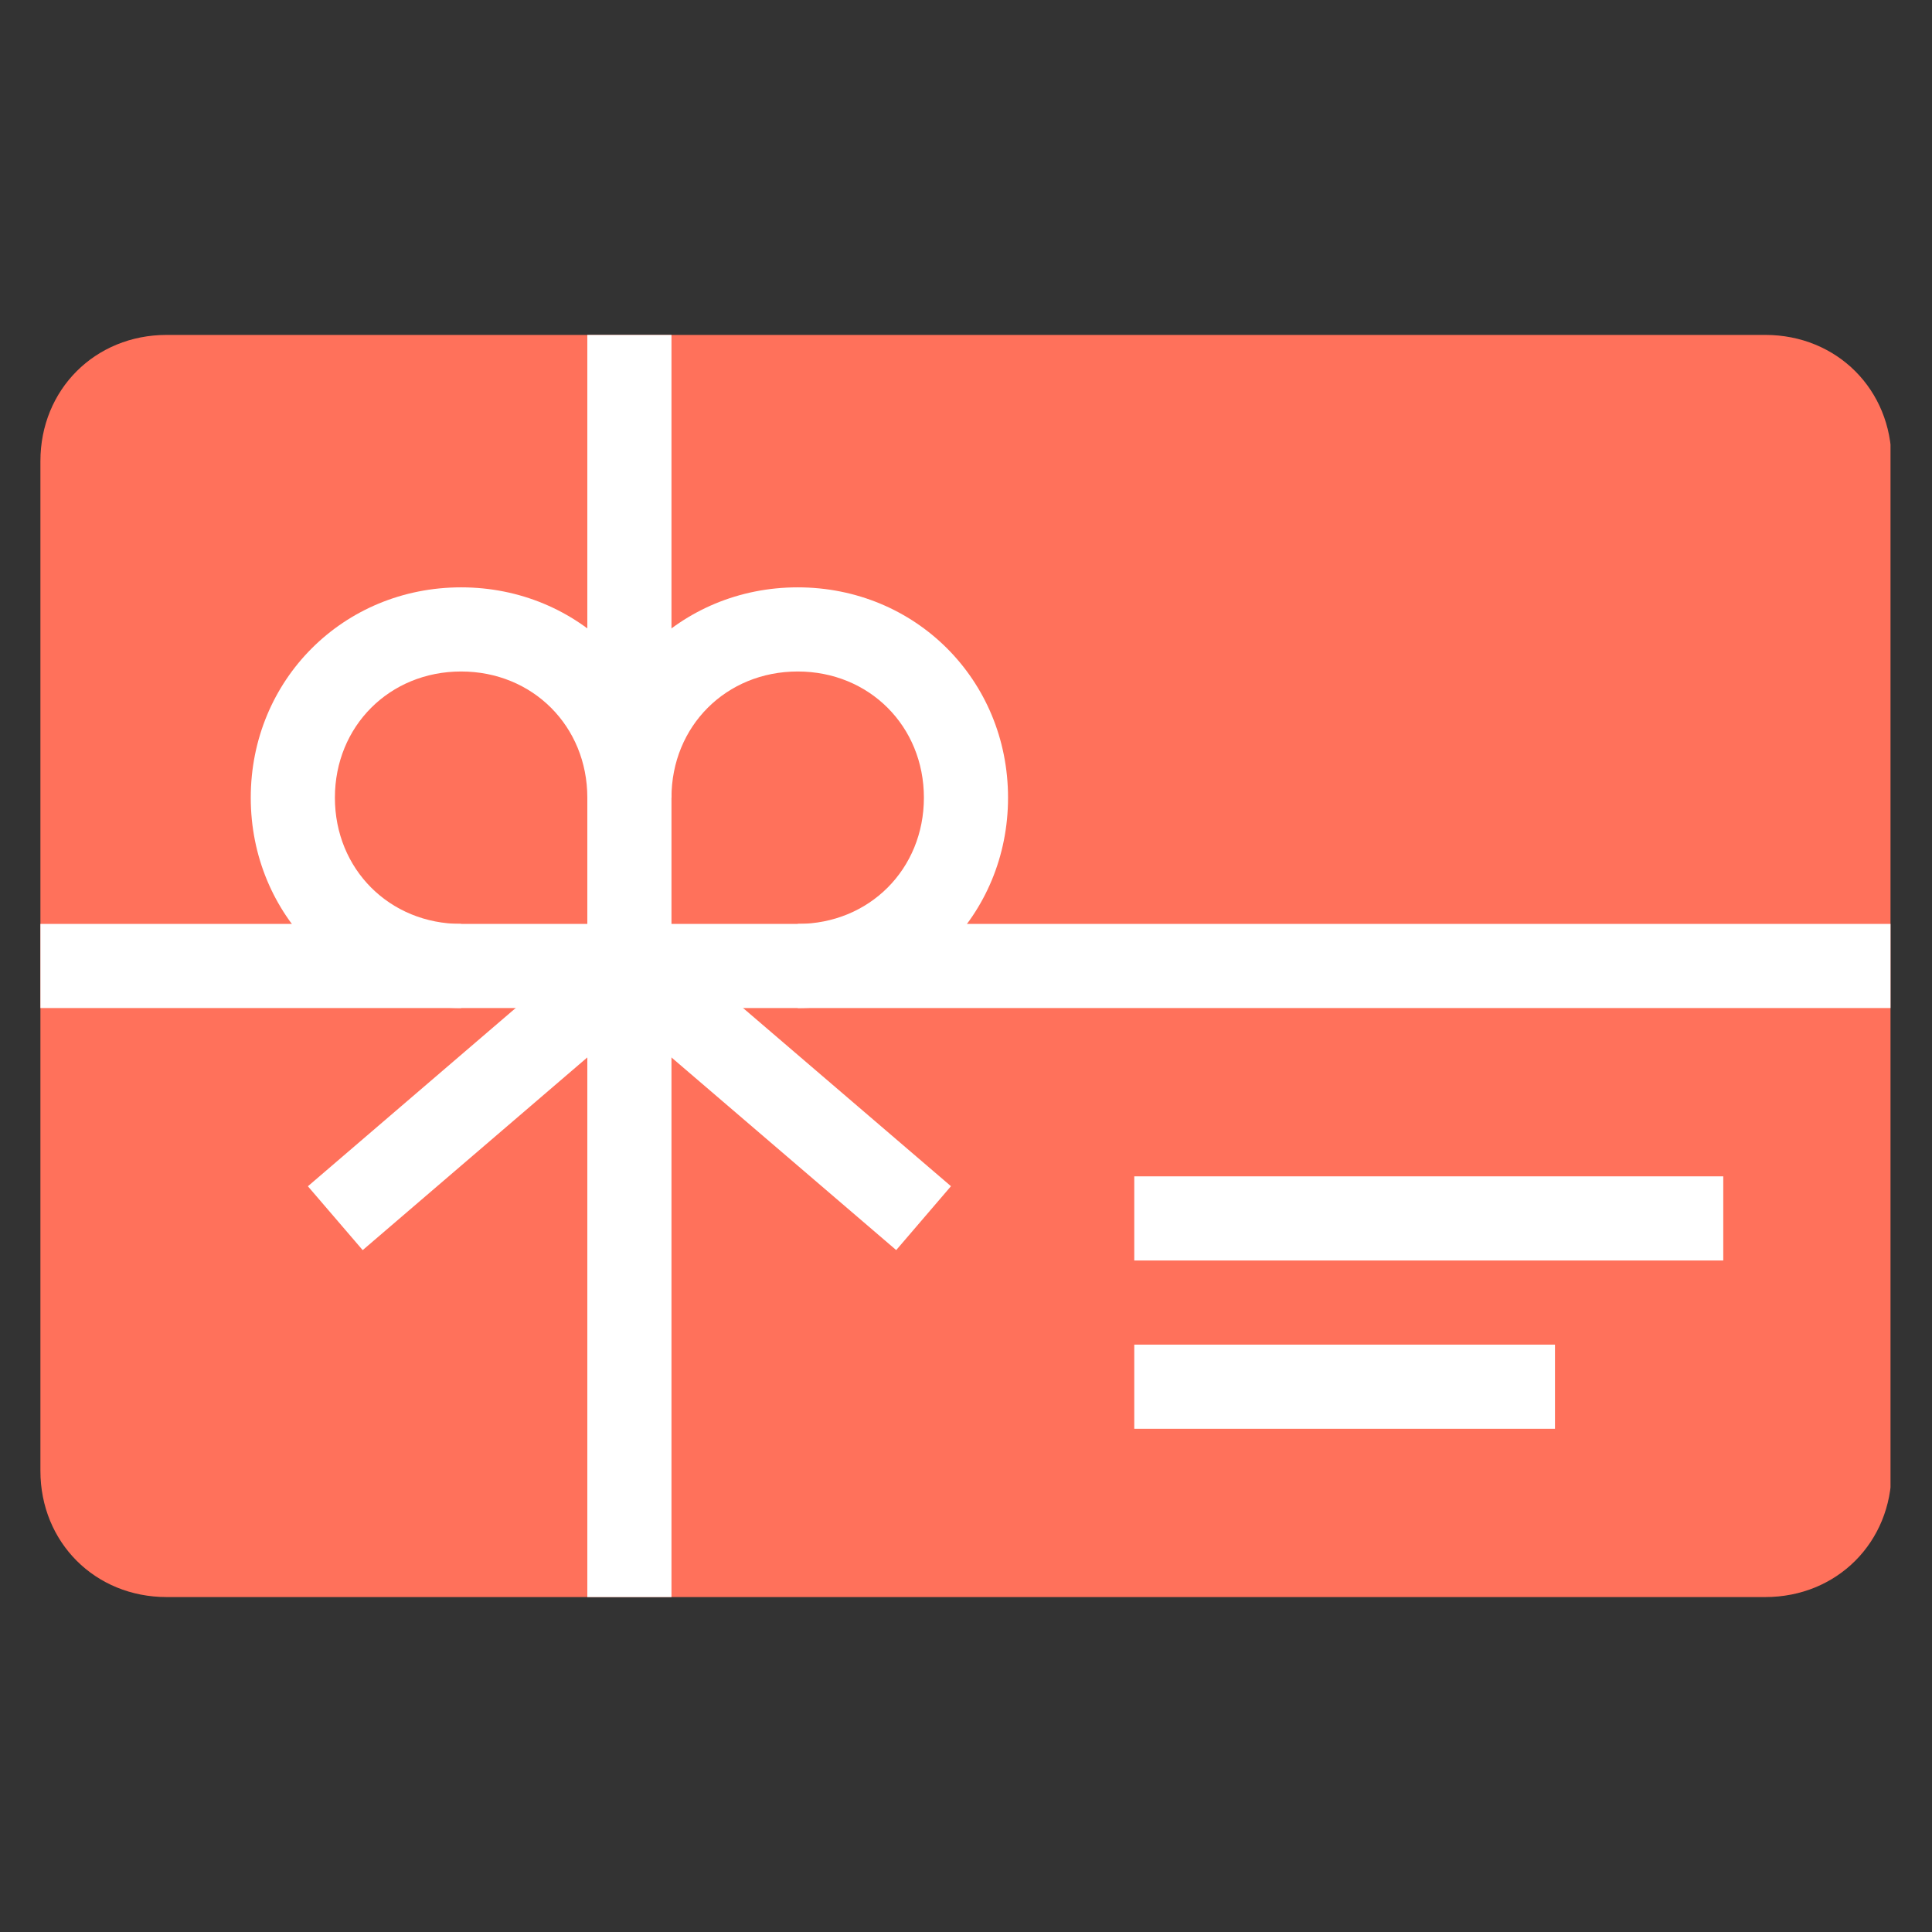 <svg xmlns="http://www.w3.org/2000/svg" xmlns:xlink="http://www.w3.org/1999/xlink" width="500" zoomAndPan="magnify" viewBox="0 0 375 375" height="500" preserveAspectRatio="xMidYMid meet" version="1.0"><rect x="0" y="0" width="375" height="375" fill="#333333" stroke="none"/><defs><clipPath id="33727ed119"><path d="M 7.695 65.008 L 366.945 65.008 L 366.945 310 L 7.695 310 Z M 7.695 65.008 " clip-rule="nonzero"/></clipPath><clipPath id="3591287d8d"><path d="M 114 65.008 L 131 65.008 L 131 310 L 114 310 Z M 114 65.008 " clip-rule="nonzero"/></clipPath><clipPath id="a687a2d723"><path d="M 7.695 179 L 366.945 179 L 366.945 196 L 7.695 196 Z M 7.695 179 " clip-rule="nonzero"/></clipPath></defs><g clip-path="url(#33727ed119)"><path fill="#ff715b" d="M 367.148 285.488 C 367.148 299.371 356.531 309.988 342.648 309.988 L 32.34 309.988 C 18.457 309.988 7.844 299.371 7.844 285.488 L 7.844 89.504 C 7.844 75.621 18.457 65.008 32.34 65.008 L 342.648 65.008 C 356.531 65.008 367.148 75.621 367.148 89.504 Z M 367.148 285.488 " fill-opacity="1" fill-rule="nonzero"/></g><g clip-path="url(#3591287d8d)"><path fill="#ffffff" d="M 114 65.008 L 130.332 65.008 L 130.332 309.988 L 114 309.988 Z M 114 65.008 " fill-opacity="1" fill-rule="nonzero"/></g><g clip-path="url(#a687a2d723)"><path fill="#ffffff" d="M 7.844 179.332 L 367.148 179.332 L 367.148 195.664 L 7.844 195.664 Z M 7.844 179.332 " fill-opacity="1" fill-rule="nonzero"/></g><path fill="#ffffff" d="M 220.16 260.992 L 301.82 260.992 L 301.82 277.324 L 220.16 277.324 Z M 220.16 260.992 " fill-opacity="1" fill-rule="nonzero"/><path fill="#ffffff" d="M 89.504 195.664 C 66.637 195.664 48.672 177.699 48.672 154.832 C 48.672 131.969 66.637 114.004 89.504 114.004 C 112.367 114.004 130.332 131.969 130.332 154.832 L 114 154.832 C 114 140.949 103.383 130.336 89.504 130.336 C 75.621 130.336 65.004 140.949 65.004 154.832 C 65.004 168.715 75.621 179.332 89.504 179.332 Z M 89.504 195.664 " fill-opacity="1" fill-rule="nonzero"/><path fill="#ffffff" d="M 154.832 195.664 L 154.832 179.332 C 168.711 179.332 179.328 168.715 179.328 154.832 C 179.328 140.949 168.711 130.336 154.832 130.336 C 140.949 130.336 130.332 140.949 130.332 154.832 L 114 154.832 C 114 131.969 131.965 114.004 154.832 114.004 C 177.695 114.004 195.66 131.969 195.66 154.832 C 195.66 177.699 177.695 195.664 154.832 195.664 Z M 154.832 195.664 " fill-opacity="1" fill-rule="nonzero"/><path fill="#ffffff" d="M 116.914 193.75 L 127.539 181.352 L 184.582 230.242 L 173.953 242.641 Z M 116.914 193.75 " fill-opacity="1" fill-rule="nonzero"/><path fill="#ffffff" d="M 59.762 230.254 L 116.785 181.34 L 127.418 193.734 L 70.398 242.648 Z M 59.762 230.254 " fill-opacity="1" fill-rule="nonzero"/><path fill="#ffffff" d="M 220.16 228.328 L 334.484 228.328 L 334.484 244.66 L 220.16 244.66 Z M 220.16 228.328 " fill-opacity="1" fill-rule="nonzero"/></svg>